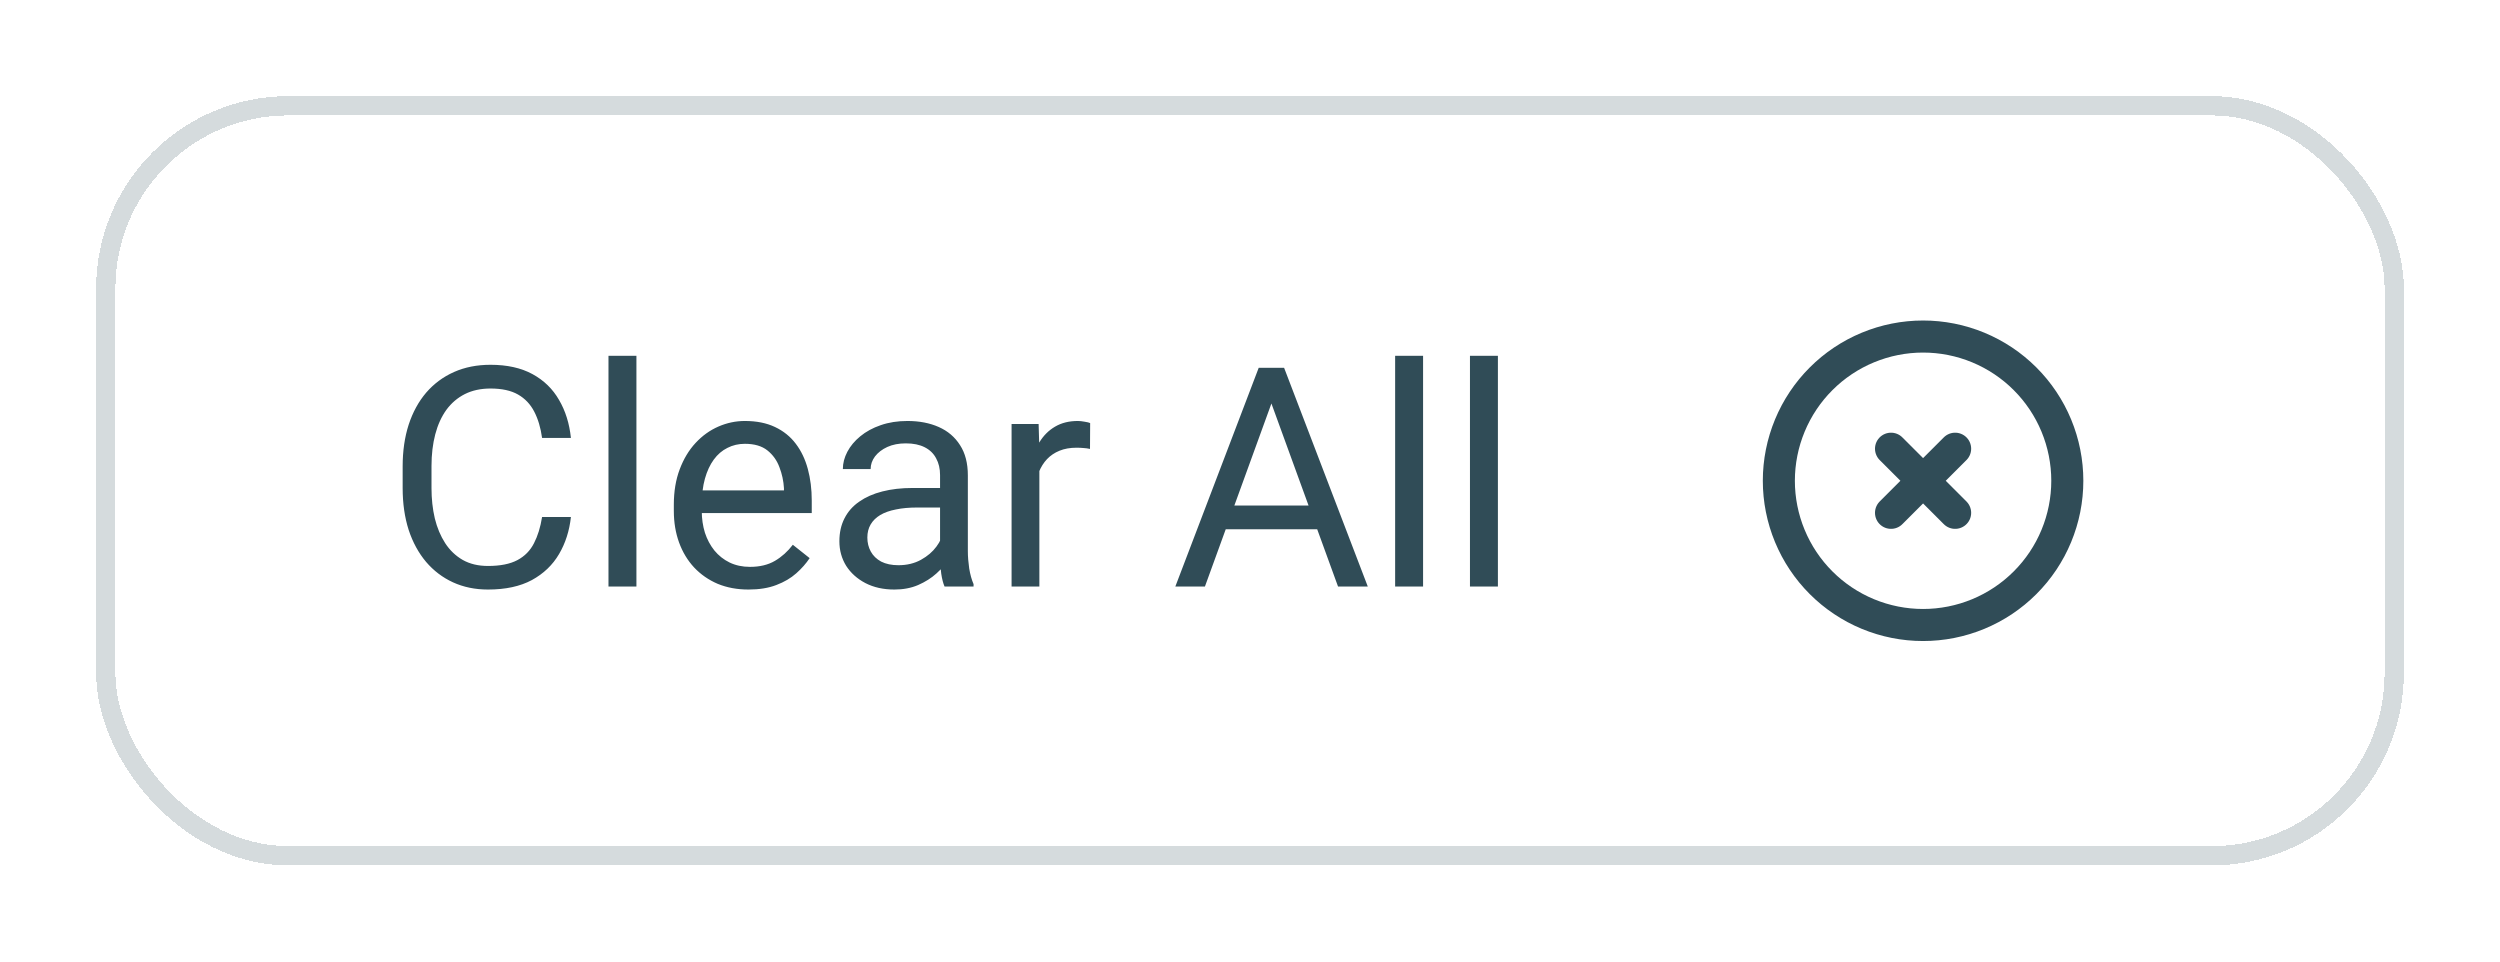 <svg width="130" height="50" viewBox="0 0 130 50" fill="none" xmlns="http://www.w3.org/2000/svg">
<g filter="url(#filter0_d_10_1639)">
<rect x="5" y="5" width="120" height="40" rx="10" fill="white" shape-rendering="crispEdges"/>
<rect x="5.5" y="5.5" width="119" height="39" rx="9.5" stroke="#304C57" stroke-opacity="0.2" shape-rendering="crispEdges"/>
<path d="M28.188 26.883H29.688C29.609 27.602 29.404 28.245 29.07 28.812C28.737 29.38 28.266 29.831 27.656 30.164C27.047 30.492 26.287 30.656 25.375 30.656C24.708 30.656 24.102 30.531 23.555 30.281C23.013 30.031 22.547 29.677 22.156 29.219C21.766 28.755 21.463 28.201 21.25 27.555C21.042 26.904 20.938 26.18 20.938 25.383V24.25C20.938 23.453 21.042 22.732 21.25 22.086C21.463 21.435 21.768 20.878 22.164 20.414C22.565 19.951 23.047 19.594 23.609 19.344C24.172 19.094 24.805 18.969 25.508 18.969C26.367 18.969 27.094 19.13 27.688 19.453C28.281 19.776 28.742 20.224 29.07 20.797C29.404 21.365 29.609 22.023 29.688 22.773H28.188C28.115 22.242 27.979 21.787 27.781 21.406C27.583 21.021 27.302 20.724 26.938 20.516C26.573 20.307 26.096 20.203 25.508 20.203C25.003 20.203 24.557 20.299 24.172 20.492C23.792 20.685 23.471 20.958 23.211 21.312C22.956 21.667 22.763 22.091 22.633 22.586C22.503 23.081 22.438 23.63 22.438 24.234V25.383C22.438 25.94 22.495 26.463 22.609 26.953C22.729 27.443 22.909 27.872 23.148 28.242C23.388 28.612 23.693 28.904 24.062 29.117C24.432 29.326 24.87 29.43 25.375 29.43C26.016 29.43 26.526 29.328 26.906 29.125C27.287 28.922 27.573 28.63 27.766 28.25C27.963 27.87 28.104 27.414 28.188 26.883ZM33.094 18.5V30.5H31.641V18.5H33.094ZM38.922 30.656C38.333 30.656 37.8 30.557 37.32 30.359C36.846 30.156 36.438 29.872 36.094 29.508C35.755 29.143 35.495 28.711 35.312 28.211C35.13 27.711 35.039 27.164 35.039 26.57V26.242C35.039 25.555 35.141 24.943 35.344 24.406C35.547 23.865 35.823 23.406 36.172 23.031C36.521 22.656 36.917 22.372 37.359 22.18C37.802 21.987 38.26 21.891 38.734 21.891C39.339 21.891 39.859 21.995 40.297 22.203C40.74 22.412 41.102 22.703 41.383 23.078C41.664 23.448 41.872 23.885 42.008 24.391C42.143 24.891 42.211 25.438 42.211 26.031V26.68H35.898V25.5H40.766V25.391C40.745 25.016 40.667 24.651 40.531 24.297C40.401 23.943 40.193 23.651 39.906 23.422C39.62 23.193 39.229 23.078 38.734 23.078C38.406 23.078 38.104 23.148 37.828 23.289C37.552 23.424 37.315 23.628 37.117 23.898C36.919 24.169 36.766 24.5 36.656 24.891C36.547 25.281 36.492 25.732 36.492 26.242V26.57C36.492 26.971 36.547 27.349 36.656 27.703C36.771 28.052 36.935 28.359 37.148 28.625C37.367 28.891 37.63 29.099 37.938 29.25C38.25 29.401 38.604 29.477 39 29.477C39.51 29.477 39.943 29.372 40.297 29.164C40.651 28.956 40.961 28.677 41.227 28.328L42.102 29.023C41.919 29.299 41.688 29.562 41.406 29.812C41.125 30.062 40.779 30.266 40.367 30.422C39.961 30.578 39.479 30.656 38.922 30.656ZM48.883 29.055V24.703C48.883 24.37 48.815 24.081 48.68 23.836C48.55 23.586 48.352 23.393 48.086 23.258C47.82 23.122 47.492 23.055 47.102 23.055C46.737 23.055 46.417 23.117 46.141 23.242C45.87 23.367 45.656 23.531 45.5 23.734C45.349 23.938 45.273 24.156 45.273 24.391H43.828C43.828 24.088 43.906 23.789 44.062 23.492C44.219 23.195 44.443 22.927 44.734 22.688C45.031 22.443 45.385 22.25 45.797 22.109C46.214 21.963 46.677 21.891 47.188 21.891C47.802 21.891 48.344 21.995 48.812 22.203C49.286 22.412 49.656 22.727 49.922 23.148C50.193 23.565 50.328 24.088 50.328 24.719V28.656C50.328 28.938 50.352 29.237 50.398 29.555C50.45 29.872 50.526 30.146 50.625 30.375V30.5H49.117C49.044 30.333 48.987 30.112 48.945 29.836C48.904 29.555 48.883 29.294 48.883 29.055ZM49.133 25.375L49.148 26.391H47.688C47.276 26.391 46.909 26.424 46.586 26.492C46.263 26.555 45.992 26.651 45.773 26.781C45.555 26.912 45.388 27.076 45.273 27.273C45.159 27.466 45.102 27.693 45.102 27.953C45.102 28.219 45.161 28.461 45.281 28.68C45.401 28.898 45.581 29.073 45.82 29.203C46.065 29.328 46.365 29.391 46.719 29.391C47.161 29.391 47.552 29.297 47.891 29.109C48.229 28.922 48.497 28.693 48.695 28.422C48.898 28.151 49.008 27.888 49.023 27.633L49.641 28.328C49.604 28.547 49.505 28.789 49.344 29.055C49.182 29.32 48.966 29.576 48.695 29.82C48.43 30.06 48.112 30.26 47.742 30.422C47.378 30.578 46.966 30.656 46.508 30.656C45.935 30.656 45.432 30.544 45 30.32C44.573 30.096 44.24 29.797 44 29.422C43.766 29.042 43.648 28.617 43.648 28.148C43.648 27.695 43.737 27.297 43.914 26.953C44.091 26.604 44.346 26.315 44.68 26.086C45.013 25.852 45.414 25.674 45.883 25.555C46.352 25.435 46.875 25.375 47.453 25.375H49.133ZM54.047 23.375V30.5H52.602V22.047H54.008L54.047 23.375ZM56.688 22L56.68 23.344C56.56 23.318 56.445 23.302 56.336 23.297C56.232 23.287 56.112 23.281 55.977 23.281C55.643 23.281 55.349 23.333 55.094 23.438C54.839 23.542 54.622 23.688 54.445 23.875C54.268 24.062 54.128 24.287 54.023 24.547C53.925 24.802 53.859 25.083 53.828 25.391L53.422 25.625C53.422 25.115 53.471 24.635 53.57 24.188C53.675 23.74 53.833 23.344 54.047 23C54.26 22.651 54.531 22.38 54.859 22.188C55.193 21.99 55.589 21.891 56.047 21.891C56.151 21.891 56.271 21.904 56.406 21.93C56.542 21.951 56.635 21.974 56.688 22ZM66.422 20.133L62.656 30.5H61.117L65.453 19.125H66.445L66.422 20.133ZM69.578 30.5L65.805 20.133L65.781 19.125H66.773L71.125 30.5H69.578ZM69.383 26.289V27.523H62.992V26.289H69.383ZM74 18.5V30.5H72.547V18.5H74ZM77.891 18.5V30.5H76.438V18.5H77.891Z" fill="#304C57"/>
<path d="M98.333 23.333L101.667 26.667M101.667 23.333L98.333 26.667M92.5 25C92.5 25.985 92.694 26.96 93.071 27.87C93.448 28.78 94 29.607 94.697 30.303C95.393 31 96.22 31.552 97.13 31.929C98.04 32.306 99.015 32.5 100 32.5C100.985 32.5 101.96 32.306 102.87 31.929C103.78 31.552 104.607 31 105.303 30.303C106 29.607 106.552 28.78 106.929 27.87C107.306 26.96 107.5 25.985 107.5 25C107.5 24.015 107.306 23.04 106.929 22.13C106.552 21.22 106 20.393 105.303 19.697C104.607 19 103.78 18.448 102.87 18.071C101.96 17.694 100.985 17.5 100 17.5C99.015 17.5 98.04 17.694 97.13 18.071C96.22 18.448 95.393 19 94.697 19.697C94 20.393 93.448 21.22 93.071 22.13C92.694 23.04 92.5 24.015 92.5 25Z" stroke="#304C57" stroke-width="1.667" stroke-linecap="round" stroke-linejoin="round"/>
</g>
<defs>
<filter id="filter0_d_10_1639" x="0" y="0" width="130" height="50" filterUnits="userSpaceOnUse" color-interpolation-filters="sRGB">
<feFlood flood-opacity="0" result="BackgroundImageFix"/>
<feColorMatrix in="SourceAlpha" type="matrix" values="0 0 0 0 0 0 0 0 0 0 0 0 0 0 0 0 0 0 127 0" result="hardAlpha"/>
<feOffset/>
<feGaussianBlur stdDeviation="2.5"/>
<feComposite in2="hardAlpha" operator="out"/>
<feColorMatrix type="matrix" values="0 0 0 0 0 0 0 0 0 0 0 0 0 0 0 0 0 0 0.1 0"/>
<feBlend mode="normal" in2="BackgroundImageFix" result="effect1_dropShadow_10_1639"/>
<feBlend mode="normal" in="SourceGraphic" in2="effect1_dropShadow_10_1639" result="shape"/>
</filter>
</defs>
</svg>
